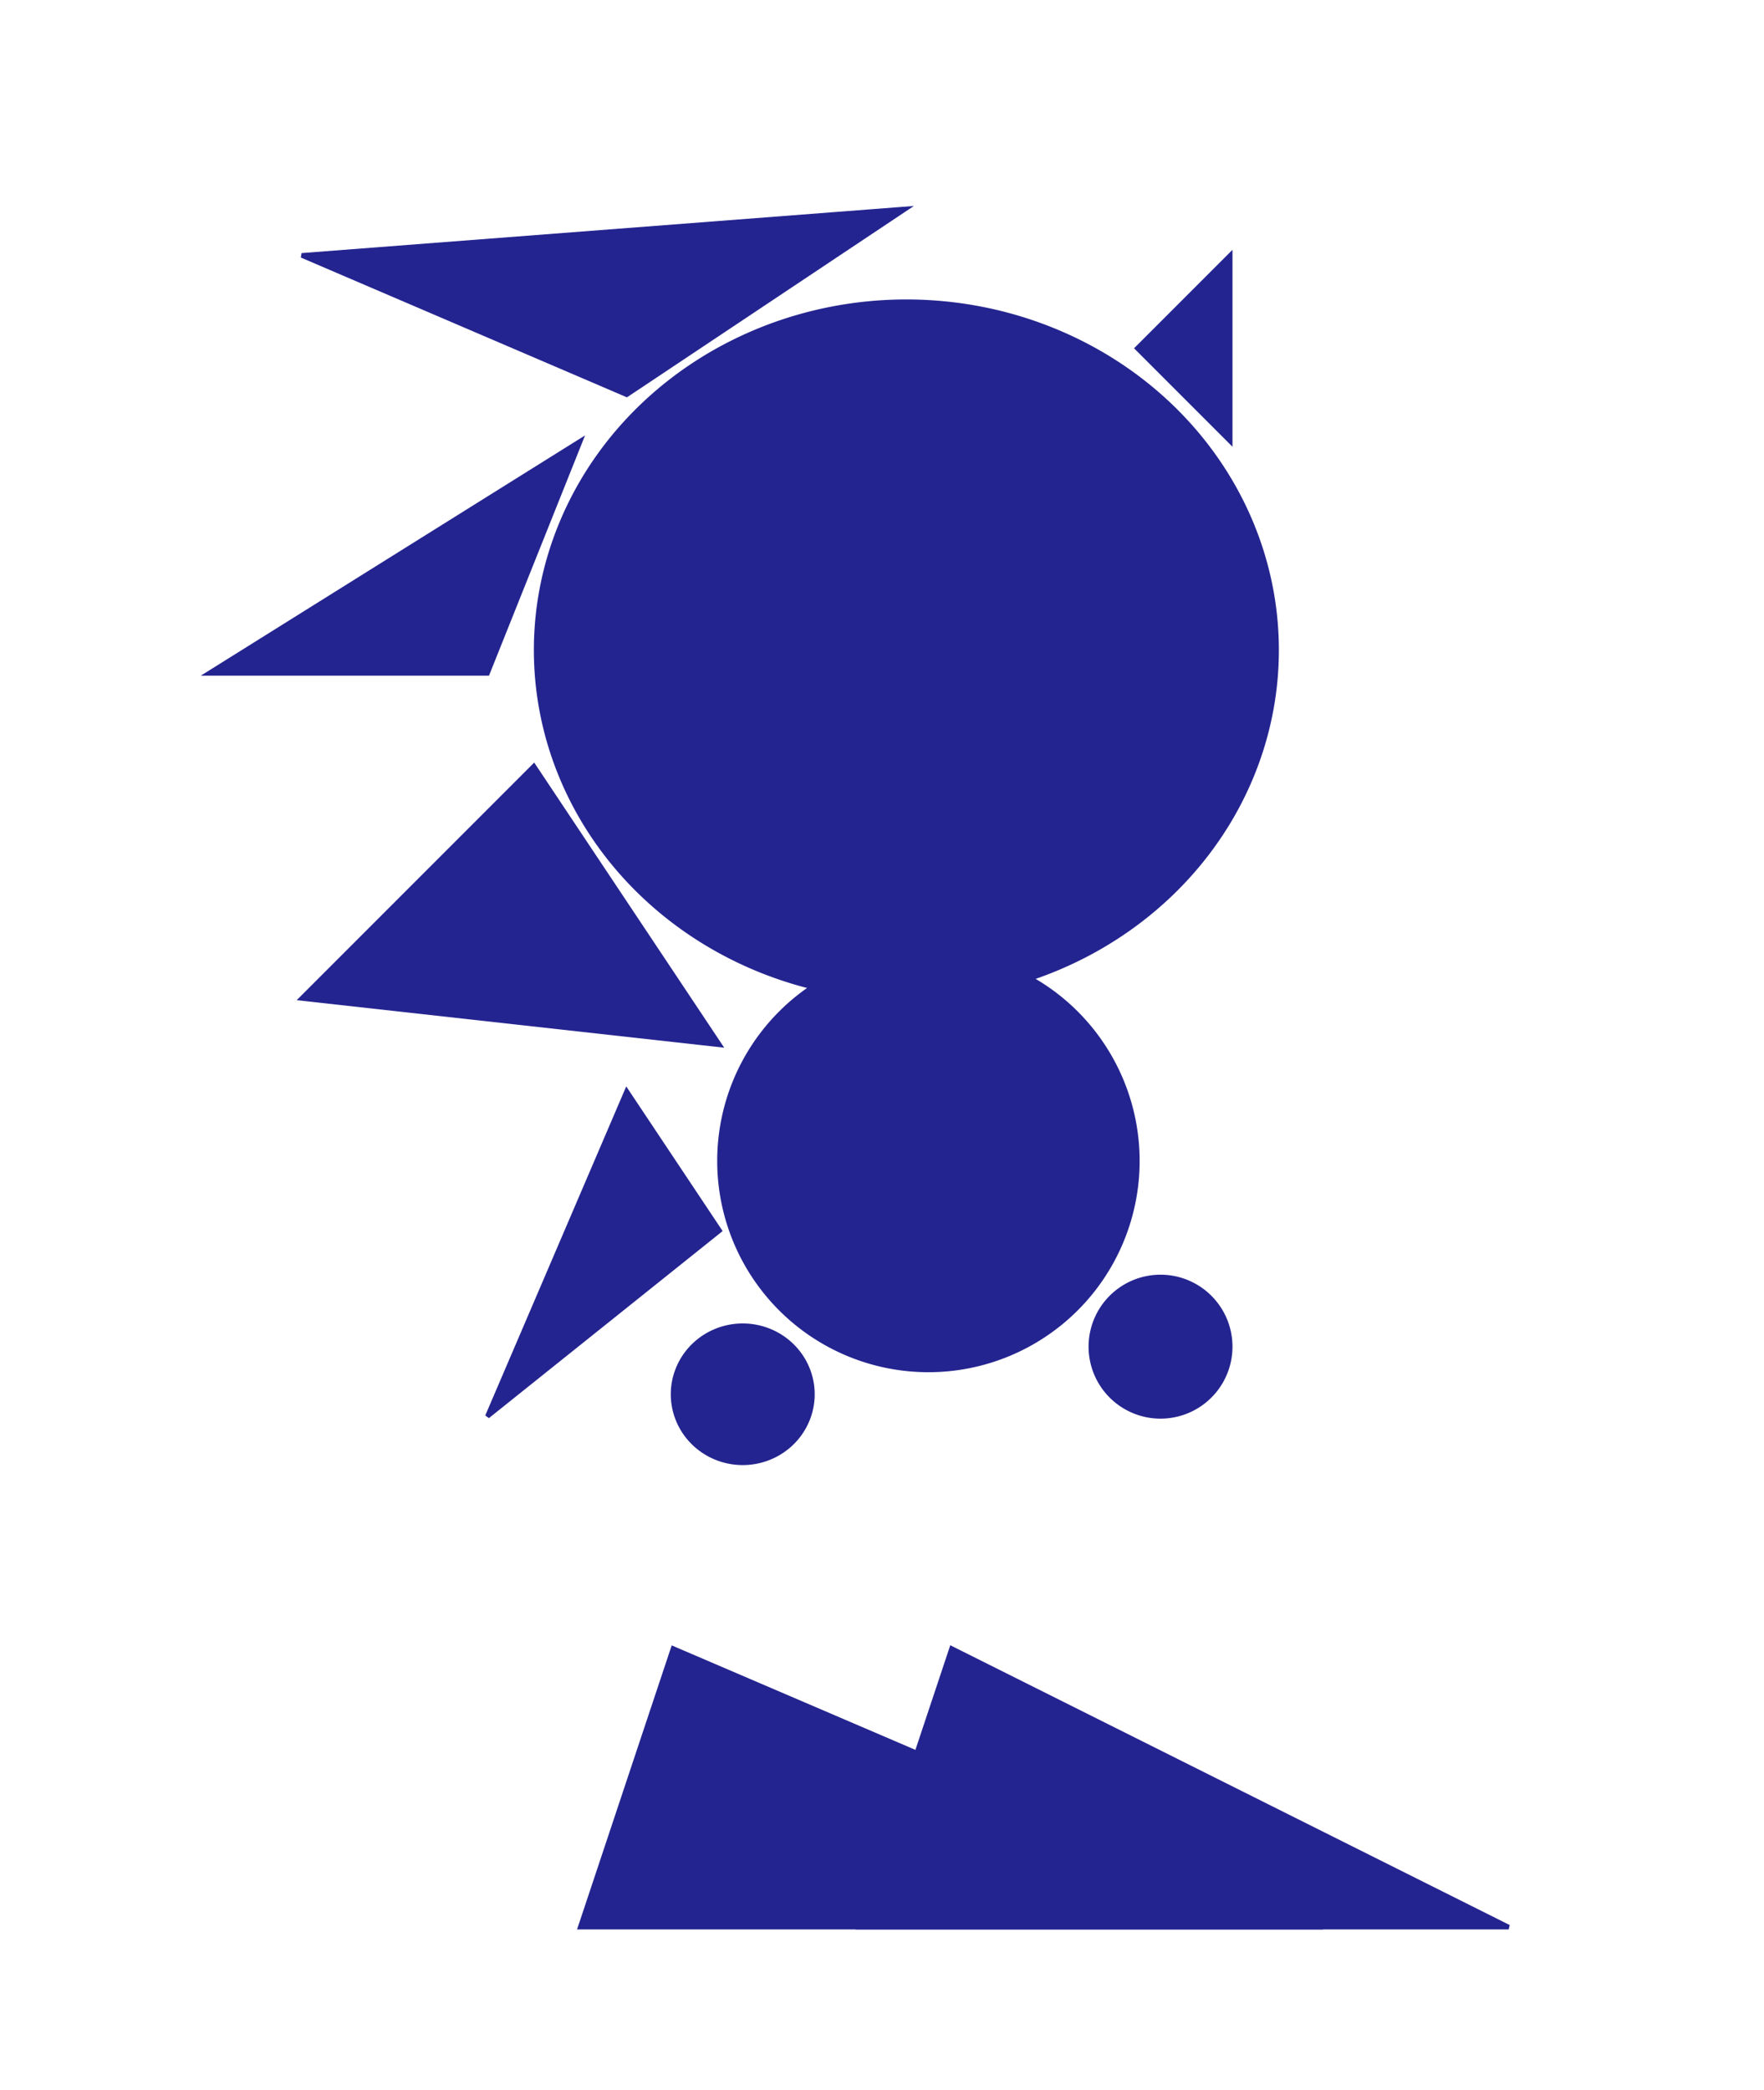 <?xml version="1.0" encoding="UTF-8" standalone="no"?>
<!-- Created with Inkscape (http://www.inkscape.org/) -->

<svg
   width="38"
   height="45"
   viewBox="0 0 38 45"
   version="1.1"
   id="svg1"
   xml:space="preserve"
   xmlns="http://www.w3.org/2000/svg"
   xmlns:svg="http://www.w3.org/2000/svg"><defs
     id="defs1" /><g
     id="layer2"><path
       id="path1"
       style="fill:#242490;fill-opacity:1;stroke:#242490;stroke-width:0.103;stroke-linecap:round"
       d="M 27.498,13.999 A 7.973,7.499 0 0 1 19.525,21.498 7.973,7.499 0 0 1 11.552,13.999 7.973,7.499 0 0 1 19.525,6.5 a 7.973,7.499 0 0 1 7.973,7.499 z" /><path
       id="path2"
       style="fill:#242490;fill-opacity:1;stroke:#242490;stroke-width:0.1;stroke-linecap:round"
       d="M 24.5,25 A 4.5,4.5 0 0 1 20,29.5 4.5,4.5 0 0 1 15.5,25 4.5,4.5 0 0 1 20,20.5 4.5,4.5 0 0 1 24.5,25 Z" /><path
       id="path3"
       style="fill:#242490;fill-opacity:1;stroke:#242490;stroke-width:0.086;stroke-linecap:round"
       d="M 17.507,30.025 A 1.507,1.482 0 0 1 16,31.507 1.507,1.482 0 0 1 14.493,30.025 1.507,1.482 0 0 1 16,28.543 1.507,1.482 0 0 1 17.507,30.025 Z" /><path
       id="path4"
       style="fill:#242490;fill-opacity:1;stroke:#242490;stroke-width:0.1;stroke-linecap:round"
       d="M 26.5,29 A 1.5,1.5 0 0 1 25,30.5 1.5,1.5 0 0 1 23.5,29 1.5,1.5 0 0 1 25,27.5 1.5,1.5 0 0 1 26.5,29 Z" /><path
       style="fill:#242490;fill-opacity:1;stroke:#242490;stroke-width:0.1;stroke-linecap:round;stroke-opacity:1"
       d="m 26.5,9.5 v -4 l -2,2 z"
       id="path5" /><path
       style="fill:#242490;fill-opacity:1;stroke:#242490;stroke-width:0.1;stroke-linecap:round;stroke-opacity:1"
       d="m 6.5,5.5 13,-1 -6,4 z"
       id="path6" /><path
       style="fill:#242490;fill-opacity:1;stroke:#242490;stroke-width:0.1;stroke-linecap:round;stroke-opacity:1"
       d="m 12.5,9.5 -8,5 h 6 z"
       id="path7" /><path
       style="fill:#242490;fill-opacity:1;stroke:#242490;stroke-width:0.1;stroke-linecap:round;stroke-opacity:1"
       d="m 6.5,21.5 5,-5 4,6 z"
       id="path8" /><path
       style="fill:#242490;fill-opacity:1;stroke:#242490;stroke-width:0.1;stroke-linecap:round;stroke-opacity:1"
       d="m 13.5,23.5 -3,7 5,-4 z"
       id="path9" /><path
       style="fill:#242490;fill-opacity:1;stroke:#242490;stroke-width:0.1;stroke-linecap:round;stroke-opacity:1"
       d="m 28.5,41.5 -14,-6 -2,6 z"
       id="path10" /><path
       style="fill:#242490;fill-opacity:1;stroke:#242490;stroke-width:0.1;stroke-linecap:round;stroke-opacity:1"
       d="m 20.5,35.5 -2,6 h 14 z"
       id="path11" /></g></svg>
